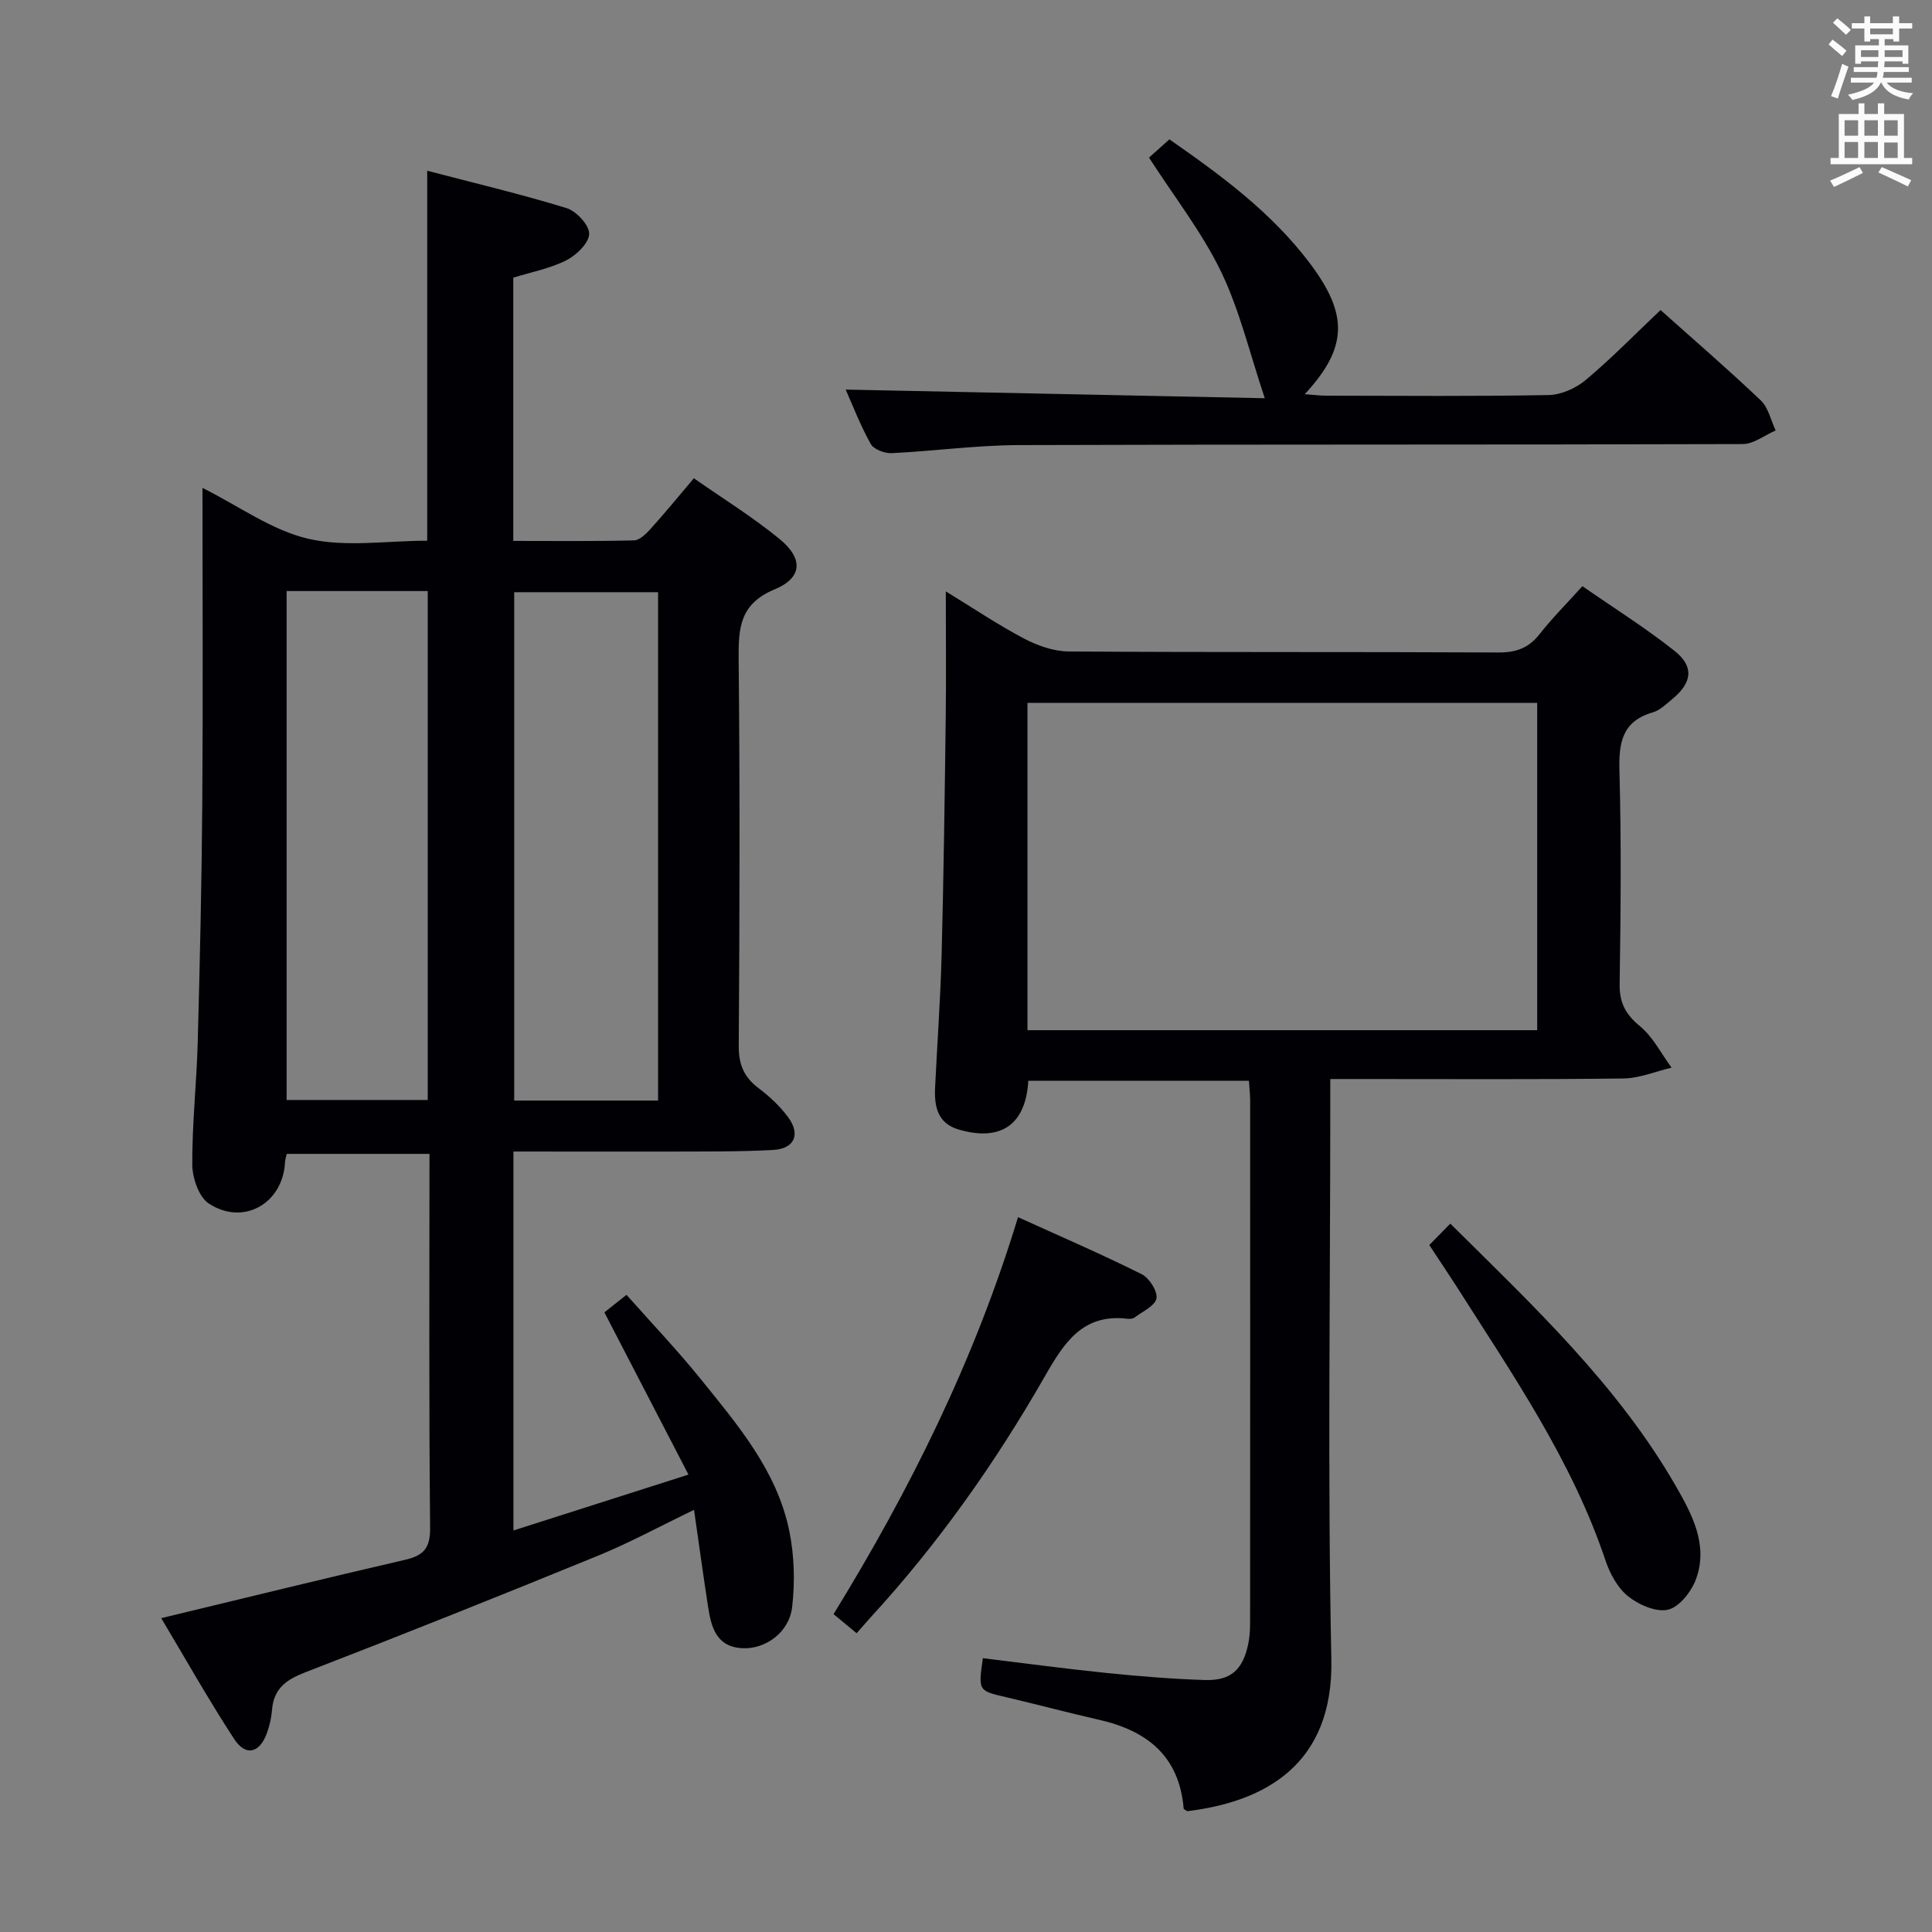 <svg enable-background="new 0 0 400 400" viewBox="0 0 400 400" xmlns="http://www.w3.org/2000/svg"><rect x="0" y="0" width="400" height="400" fill="#808080" stroke="none"/><g fill="#010105"><path d="m106.3 238.41v78.46c11.89-3.8 23.34-7.45 36.24-11.57-6.05-11.68-11.59-22.37-17.41-33.59.97-.77 2.47-1.96 4.58-3.63 5.25 5.92 10.51 11.43 15.29 17.35 7.73 9.57 15.87 19.08 18.42 31.57 1.04 5.08 1.18 10.53.59 15.69-.6 5.24-5.44 8.72-10.13 8.56-5.49-.18-6.61-4.22-7.27-8.52-1-6.49-1.89-13-2.92-20.13-7.1 3.42-13.35 6.82-19.9 9.5-20.12 8.23-40.32 16.31-60.6 24.14-3.97 1.53-6.51 3.38-6.87 7.76-.13 1.63-.5 3.28-1.06 4.82-1.51 4.16-4.38 4.89-6.78 1.22-5.32-8.15-10.1-16.65-15.1-25.02 17.33-4.17 33.86-8.24 50.45-12.07 3.84-.89 5.26-2.37 5.22-6.62-.26-25.65-.13-51.3-.13-77.43-9.94 0-19.64 0-29.56 0-.11.52-.32 1.14-.35 1.76-.44 8.51-8.65 13.23-15.8 8.5-2.06-1.36-3.38-5.29-3.4-8.05-.04-8.47.9-16.94 1.13-25.42.44-16.47.82-32.95.94-49.42.16-21.49.04-42.98.04-65.26 7.57 3.79 14.37 8.79 21.93 10.54 7.73 1.79 16.2.4 24.6.4 0-25.4 0-50.57 0-76.6 9.78 2.56 19.42 4.84 28.86 7.74 2.03.63 4.72 3.54 4.67 5.34-.05 1.91-2.65 4.41-4.74 5.47-3.34 1.69-7.18 2.41-10.97 3.59v54.5c8.46 0 16.73.1 25-.11 1.19-.03 2.53-1.39 3.47-2.43 2.9-3.21 5.64-6.56 8.92-10.43 5.98 4.19 12.17 8.01 17.75 12.58 4.92 4.03 4.75 8.02-1.01 10.41-7.27 3.02-7.53 8.03-7.47 14.52.27 26.66.2 53.32.02 79.98-.03 3.9 1.09 6.53 4.15 8.82 2.24 1.68 4.36 3.68 6.03 5.92 2.69 3.6 1.38 6.6-3.1 6.84-7.15.38-14.32.3-21.48.33-10.61.02-21.24-.01-32.25-.01zm29.95-10.55c0-35.38 0-70.29 0-105.25-10.21 0-20.08 0-29.79 0v105.25zm-76.91-105.49v105.37h29.22c0-35.23 0-70.2 0-105.37-9.81 0-19.26 0-29.22 0z"/><path d="m258.58 223.77c-15.59 0-30.64 0-45.68 0-.53 9.1-5.68 12.62-14.38 10.1-4.41-1.28-5.11-4.78-4.92-8.7.44-9.13 1.11-18.26 1.35-27.4.42-16.3.64-32.6.85-48.91.11-8.47.02-16.95.02-26.42 5.84 3.57 10.88 6.98 16.24 9.79 2.79 1.46 6.12 2.63 9.22 2.65 29.65.2 59.3.05 88.95.21 3.69.02 6.27-.93 8.54-3.82 2.56-3.26 5.51-6.21 8.85-9.91 6.46 4.49 13.03 8.61 19.08 13.4 4.09 3.25 3.64 6.57-.42 9.93-1.28 1.06-2.58 2.36-4.09 2.8-6.43 1.87-7.06 6.37-6.9 12.24.4 14.65.26 29.32.04 43.97-.06 3.9 1.21 6.3 4.21 8.77 2.7 2.22 4.4 5.67 6.54 8.58-3.33.78-6.66 2.2-10.01 2.24-18.15.22-36.31.11-54.47.11-1.8 0-3.6 0-6.18 0v6.24c0 37.98-.57 75.97.22 113.93.45 21.7-13.65 29.45-29.83 31.42-.26-.19-.73-.37-.75-.58-.91-10.79-7.52-16.07-17.44-18.33-6.47-1.47-12.88-3.19-19.33-4.7-5.75-1.34-5.76-1.28-4.8-8.07 8.49 1.03 16.99 2.18 25.52 3.05 6.77.69 13.57 1.25 20.37 1.47 5.42.17 7.88-2.06 9.03-7.34.32-1.45.4-2.97.41-4.46.02-36.15.02-72.29.01-108.44-.02-1.12-.15-2.27-.25-3.82zm59.68-10.48c0-22.82 0-45.2 0-67.77-35.32 0-70.32 0-105.53 0v67.77z"/><path d="m237.89 32.63c1.33-1.19 2.67-2.39 4.22-3.78 10.75 7.48 21.14 15.13 29.06 25.63 8.05 10.67 7.87 17.51-1.03 27.13 1.73.12 3.13.31 4.53.31 15.32.02 30.65.16 45.97-.13 2.62-.05 5.67-1.43 7.71-3.15 5.32-4.47 10.19-9.47 15.45-14.45 6.72 6.01 13.89 12.19 20.74 18.7 1.58 1.5 2.09 4.12 3.09 6.23-2.27.98-4.54 2.81-6.81 2.82-49.97.16-99.93.04-149.9.21-8.78.03-17.55 1.25-26.33 1.67-1.45.07-3.7-.79-4.32-1.91-2.16-3.88-3.77-8.07-5.18-11.25 28.86.6 57.83 1.2 86.77 1.79-3.13-9.33-5.2-18.22-9.07-26.24-3.95-8.15-9.66-15.44-14.9-23.58z"/><path d="m177.35 338.14c-1.87-1.55-3.13-2.59-4.77-3.95 15.79-25.7 29.16-52.49 38.19-82.19 8.88 4.03 17.35 7.69 25.59 11.8 1.57.78 3.33 3.51 3.07 5.01-.26 1.53-2.86 2.7-4.5 3.95-.35.27-.97.33-1.45.28-9.24-1.13-13.11 4.85-17.1 11.82-10.26 17.93-22.13 34.77-36.15 50.02-.88.98-1.75 1.98-2.88 3.26z"/><path d="m295.92 257.77c1.59-1.62 2.85-2.9 4.35-4.43 17.27 17.11 34.64 33.42 46.66 54.28 3.36 5.84 6.8 12.21 4.22 19.29-.94 2.58-3.42 5.77-5.77 6.35-2.45.6-6.08-.99-8.29-2.76-2.19-1.75-3.79-4.72-4.71-7.48-6.97-20.75-19.3-38.55-30.88-56.77-1.7-2.65-3.46-5.25-5.58-8.48z"/></g><path d="m378.6 9.2.8-1c.9.7 1.9 1.4 2.9 2.3l-.9 1.1c-1.1-.9-2-1.7-2.8-2.4zm.5 10.7c.9-2.1 1.6-4.3 2.3-6.7.4.2.8.4 1.3.6-.7 2.1-1.5 4.3-2.2 6.6zm.4-15.2.9-.9c1 .8 2 1.6 2.8 2.4l-1 1c-1-.9-1.9-1.8-2.7-2.5zm12.5-1.3h1.2v1.4h2.7v1.1h-2.7v2.7h-1.2v-.5h-1.8v1.3h4.9v3.8h-1.2v-.5h-3.7c0 .4-.1.9-.1 1.2h5.1v1h-5.2c0 .5-.1.9-.2 1.2h6v1h-5.2c1.1 1.3 2.9 2 5.5 2.2-.4.4-.7.8-.9 1.3-2.9-.5-4.8-1.6-5.7-3.5h-.1c-.8 1.7-2.7 2.9-5.9 3.6-.2-.4-.6-.8-.9-1.1 2.8-.6 4.6-1.4 5.4-2.5h-4.8v-1h5.3c.1-.3.2-.7.2-1.2h-4.9v-1h5c0-.4 0-.8.1-1.2h-3.6v.5h-1.2v-3.8h4.9v-1.3h-1.8v.5h-1.2v-2.7h-2.6v-1.1h2.6v-1.4h1.2v1.4h4.7v-1.4zm-6.7 8.4h3.6c0-.4 0-.9 0-1.4h-3.6zm1.9-4.7h4.7v-1.2h-4.7zm6.7 3.3h-3.7v1.4h3.7z" fill="#fafbfa"/><path d="m384.7 21.4h1.3v2.2h2.8v-2.2h1.3v2.2h4.1v9.1h1.7v1.3h-16.9v-1.3h1.7v-9.1h4.1v-2.2zm.3 13.2.7 1.2c-1.8.9-3.8 1.9-6 2.9-.2-.4-.5-.8-.8-1.3 2.4-1 4.4-2 6.1-2.8zm-3.1-6.5h2.8v-3.2h-2.8zm0 4.6h2.8v-3.3h-2.8zm4.1-4.6h2.8v-3.2h-2.8zm0 4.6h2.8v-3.3h-2.8zm3.6 1.9c2.1.9 4.1 1.8 6.1 2.7l-.7 1.3c-2.2-1.1-4.2-2-6.1-2.9zm3.3-9.7h-2.8v3.2h2.8zm-2.8 7.8h2.8v-3.2h-2.8z" fill="#fafbfa"/></svg>